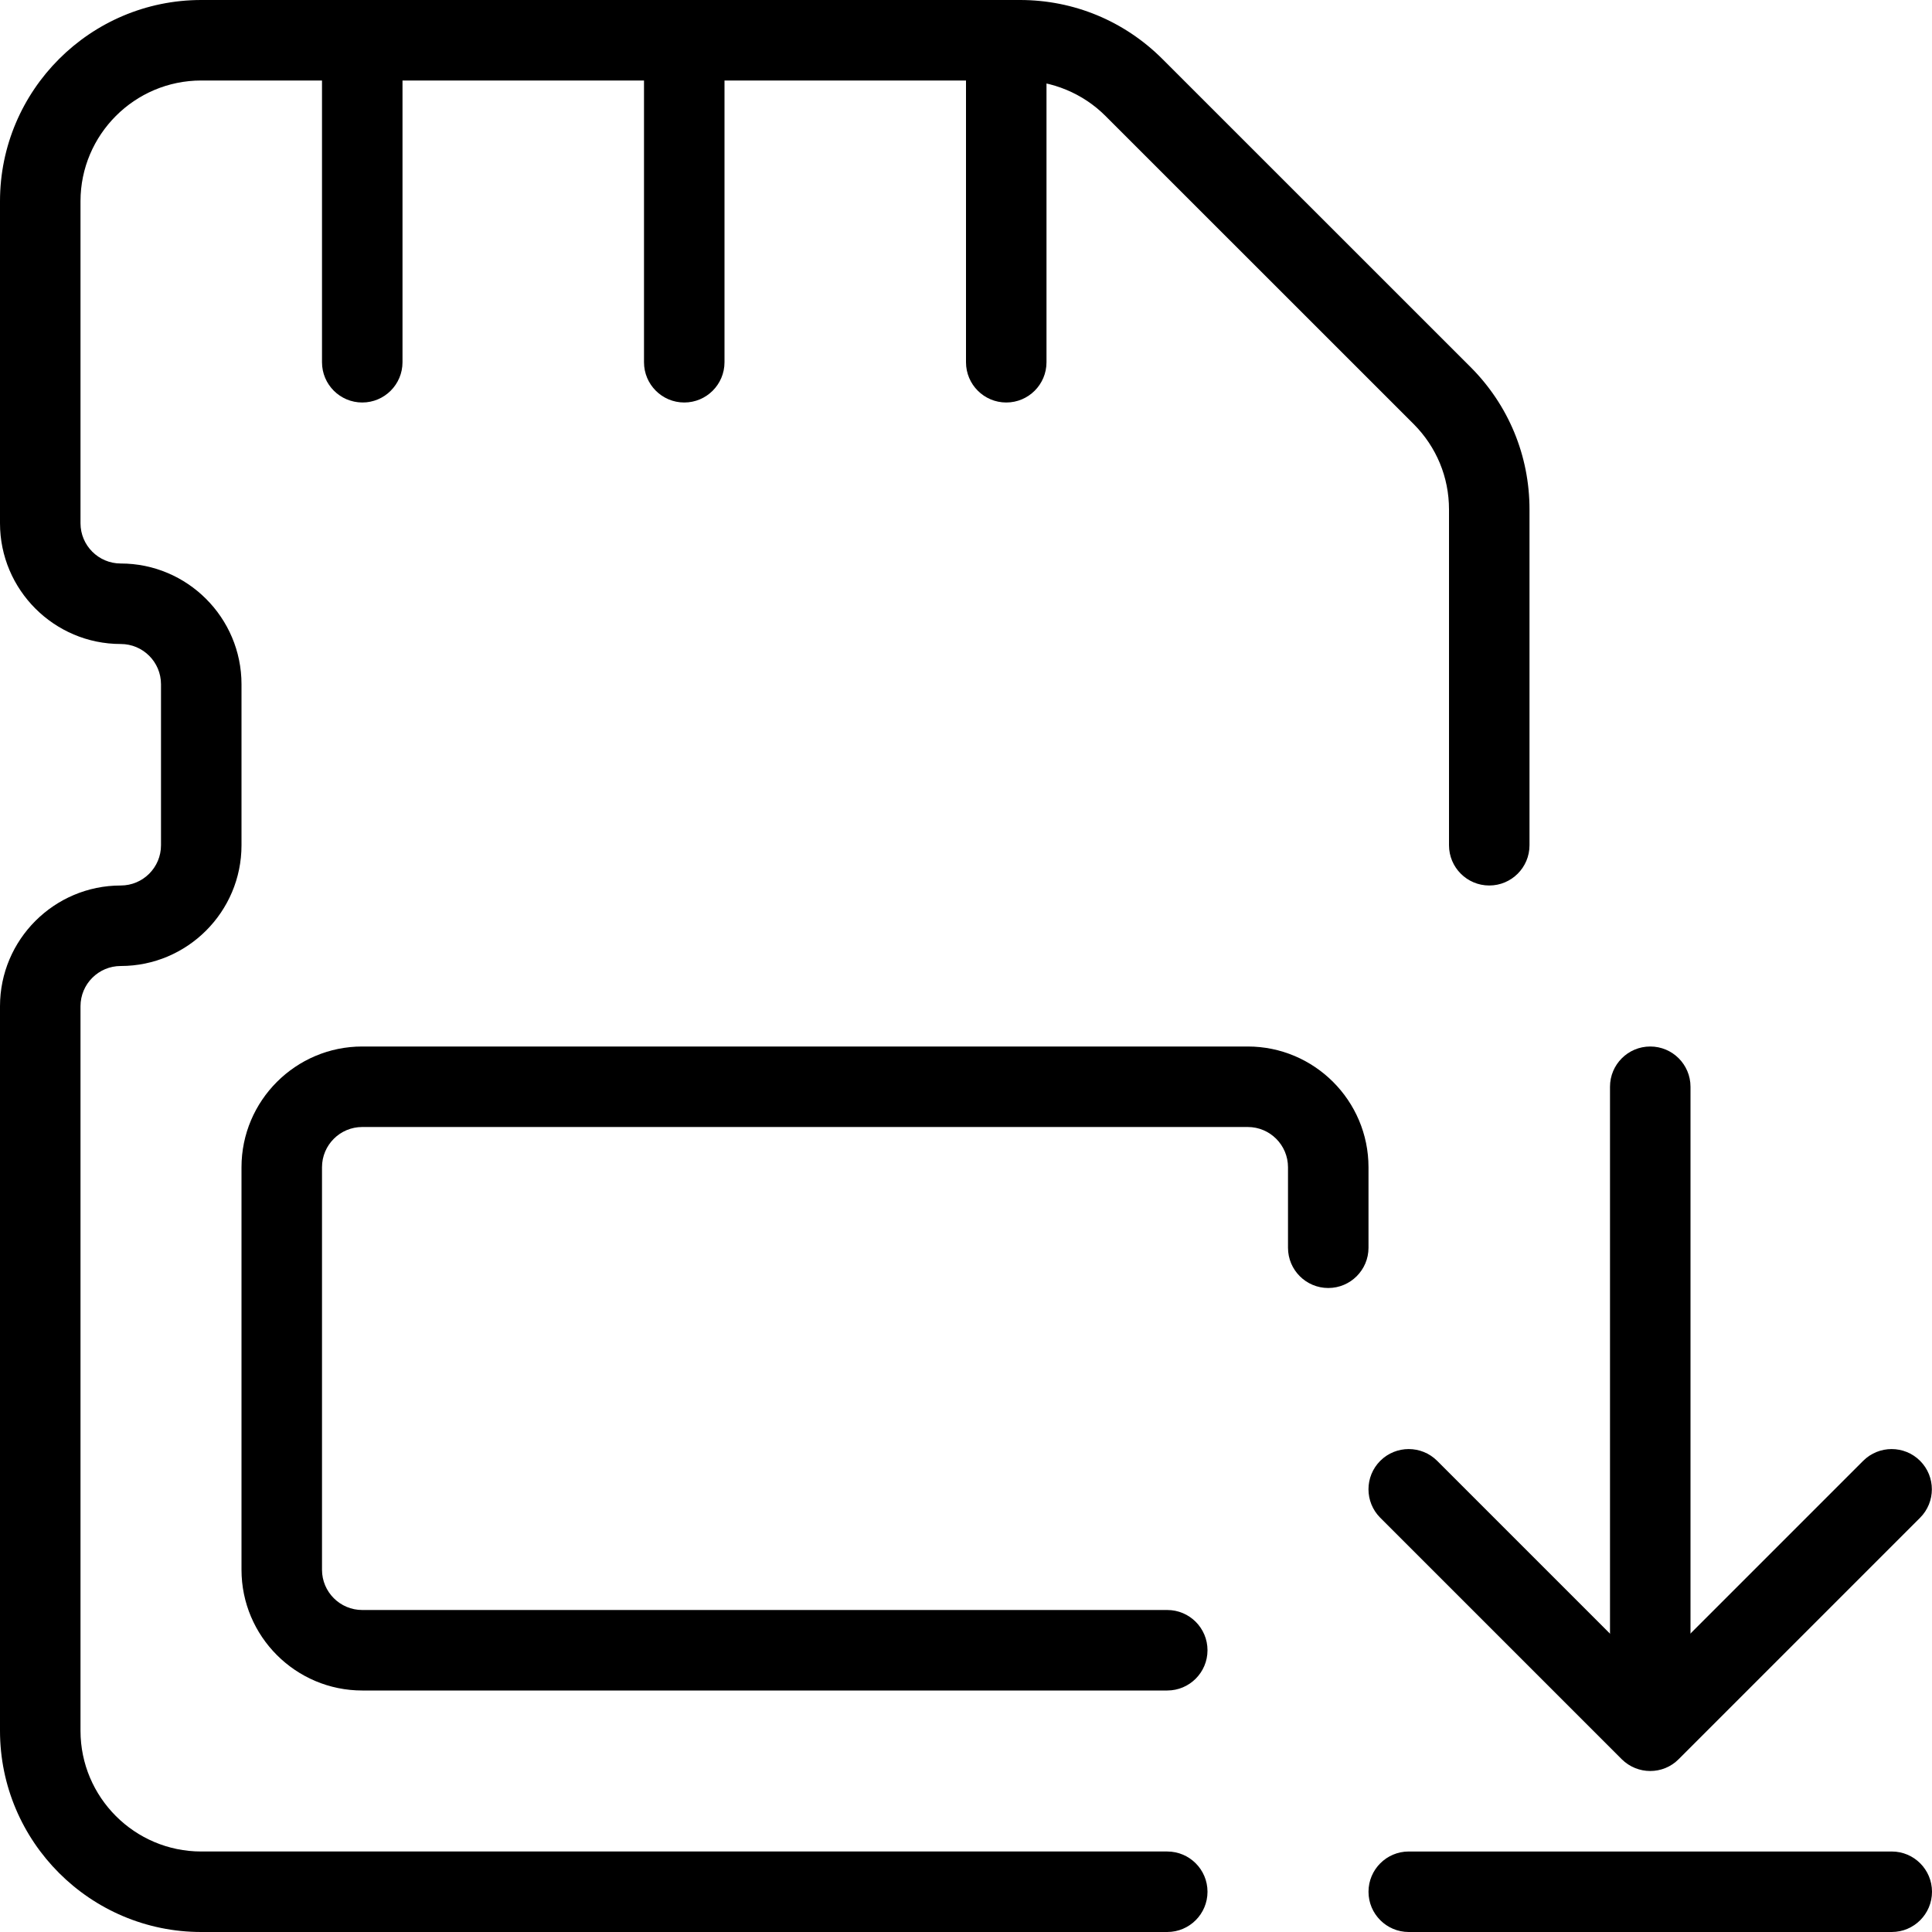 <svg id="_x31__px" height="512" viewBox="0 0 24 24" width="512" xmlns="http://www.w3.org/2000/svg"><path d="m20.5 21.75c-.276 0-.5-.224-.5-.5v-7.75c0-.276.224-.5.5-.5s.5.224.5.5v7.75c0 .277-.224.5-.5.5z"/><path d="m20.5 22c-.128 0-.256-.049-.354-.146l-3-3c-.195-.195-.195-.512 0-.707s.512-.195.707 0l2.646 2.646 2.646-2.646c.195-.195.512-.195.707 0s.195.512 0 .707l-3 3c-.096.097-.224.146-.352.146z"/><path d="m23.5 24h-6c-.276 0-.5-.224-.5-.5s.224-.5.5-.5h6c.276 0 .5.224.5.5s-.224.5-.5.5z"/><path d="m14.5 24h-12c-1.378 0-2.5-1.122-2.5-2.5v-9c0-.827.673-1.5 1.5-1.5.276 0 .5-.224.5-.5v-2c0-.276-.224-.5-.5-.5-.827 0-1.5-.673-1.5-1.5v-4c0-1.378 1.122-2.5 2.5-2.5h10.171c.667 0 1.295.26 1.768.732l3.829 3.828c.472.473.732 1.101.732 1.769v4.171c0 .276-.224.5-.5.5s-.5-.224-.5-.5v-4.171c0-.401-.156-.777-.439-1.061l-3.829-3.828c-.279-.28-.666-.44-1.061-.44h-10.171c-.827 0-1.5.673-1.5 1.5v4c0 .276.224.5.5.5.827 0 1.5.673 1.5 1.5v2c0 .827-.673 1.5-1.5 1.5-.276 0-.5.224-.5.5v9c0 .827.673 1.5 1.5 1.5h12c.276 0 .5.224.5.5s-.224.5-.5.5z"/><path d="m4.5 5c-.276 0-.5-.224-.5-.5v-4c0-.276.224-.5.5-.5s.5.224.5.5v4c0 .276-.224.5-.5.5z"/><path d="m8.5 5c-.276 0-.5-.224-.5-.5v-4c0-.276.224-.5.5-.5s.5.224.5.5v4c0 .276-.224.5-.5.5z"/><path d="m12.5 5c-.276 0-.5-.224-.5-.5v-4c0-.276.224-.5.5-.5s.5.224.5.5v4c0 .276-.224.5-.5.5z"/><path d="m14.5 21h-10c-.827 0-1.5-.673-1.5-1.5v-5c0-.827.673-1.5 1.5-1.5h11c.827 0 1.5.673 1.5 1.5v1c0 .276-.224.5-.5.5s-.5-.224-.5-.5v-1c0-.276-.224-.5-.5-.5h-11c-.276 0-.5.224-.5.5v5c0 .276.224.5.5.5h10c.276 0 .5.224.5.5s-.224.5-.5.5z"/></svg>